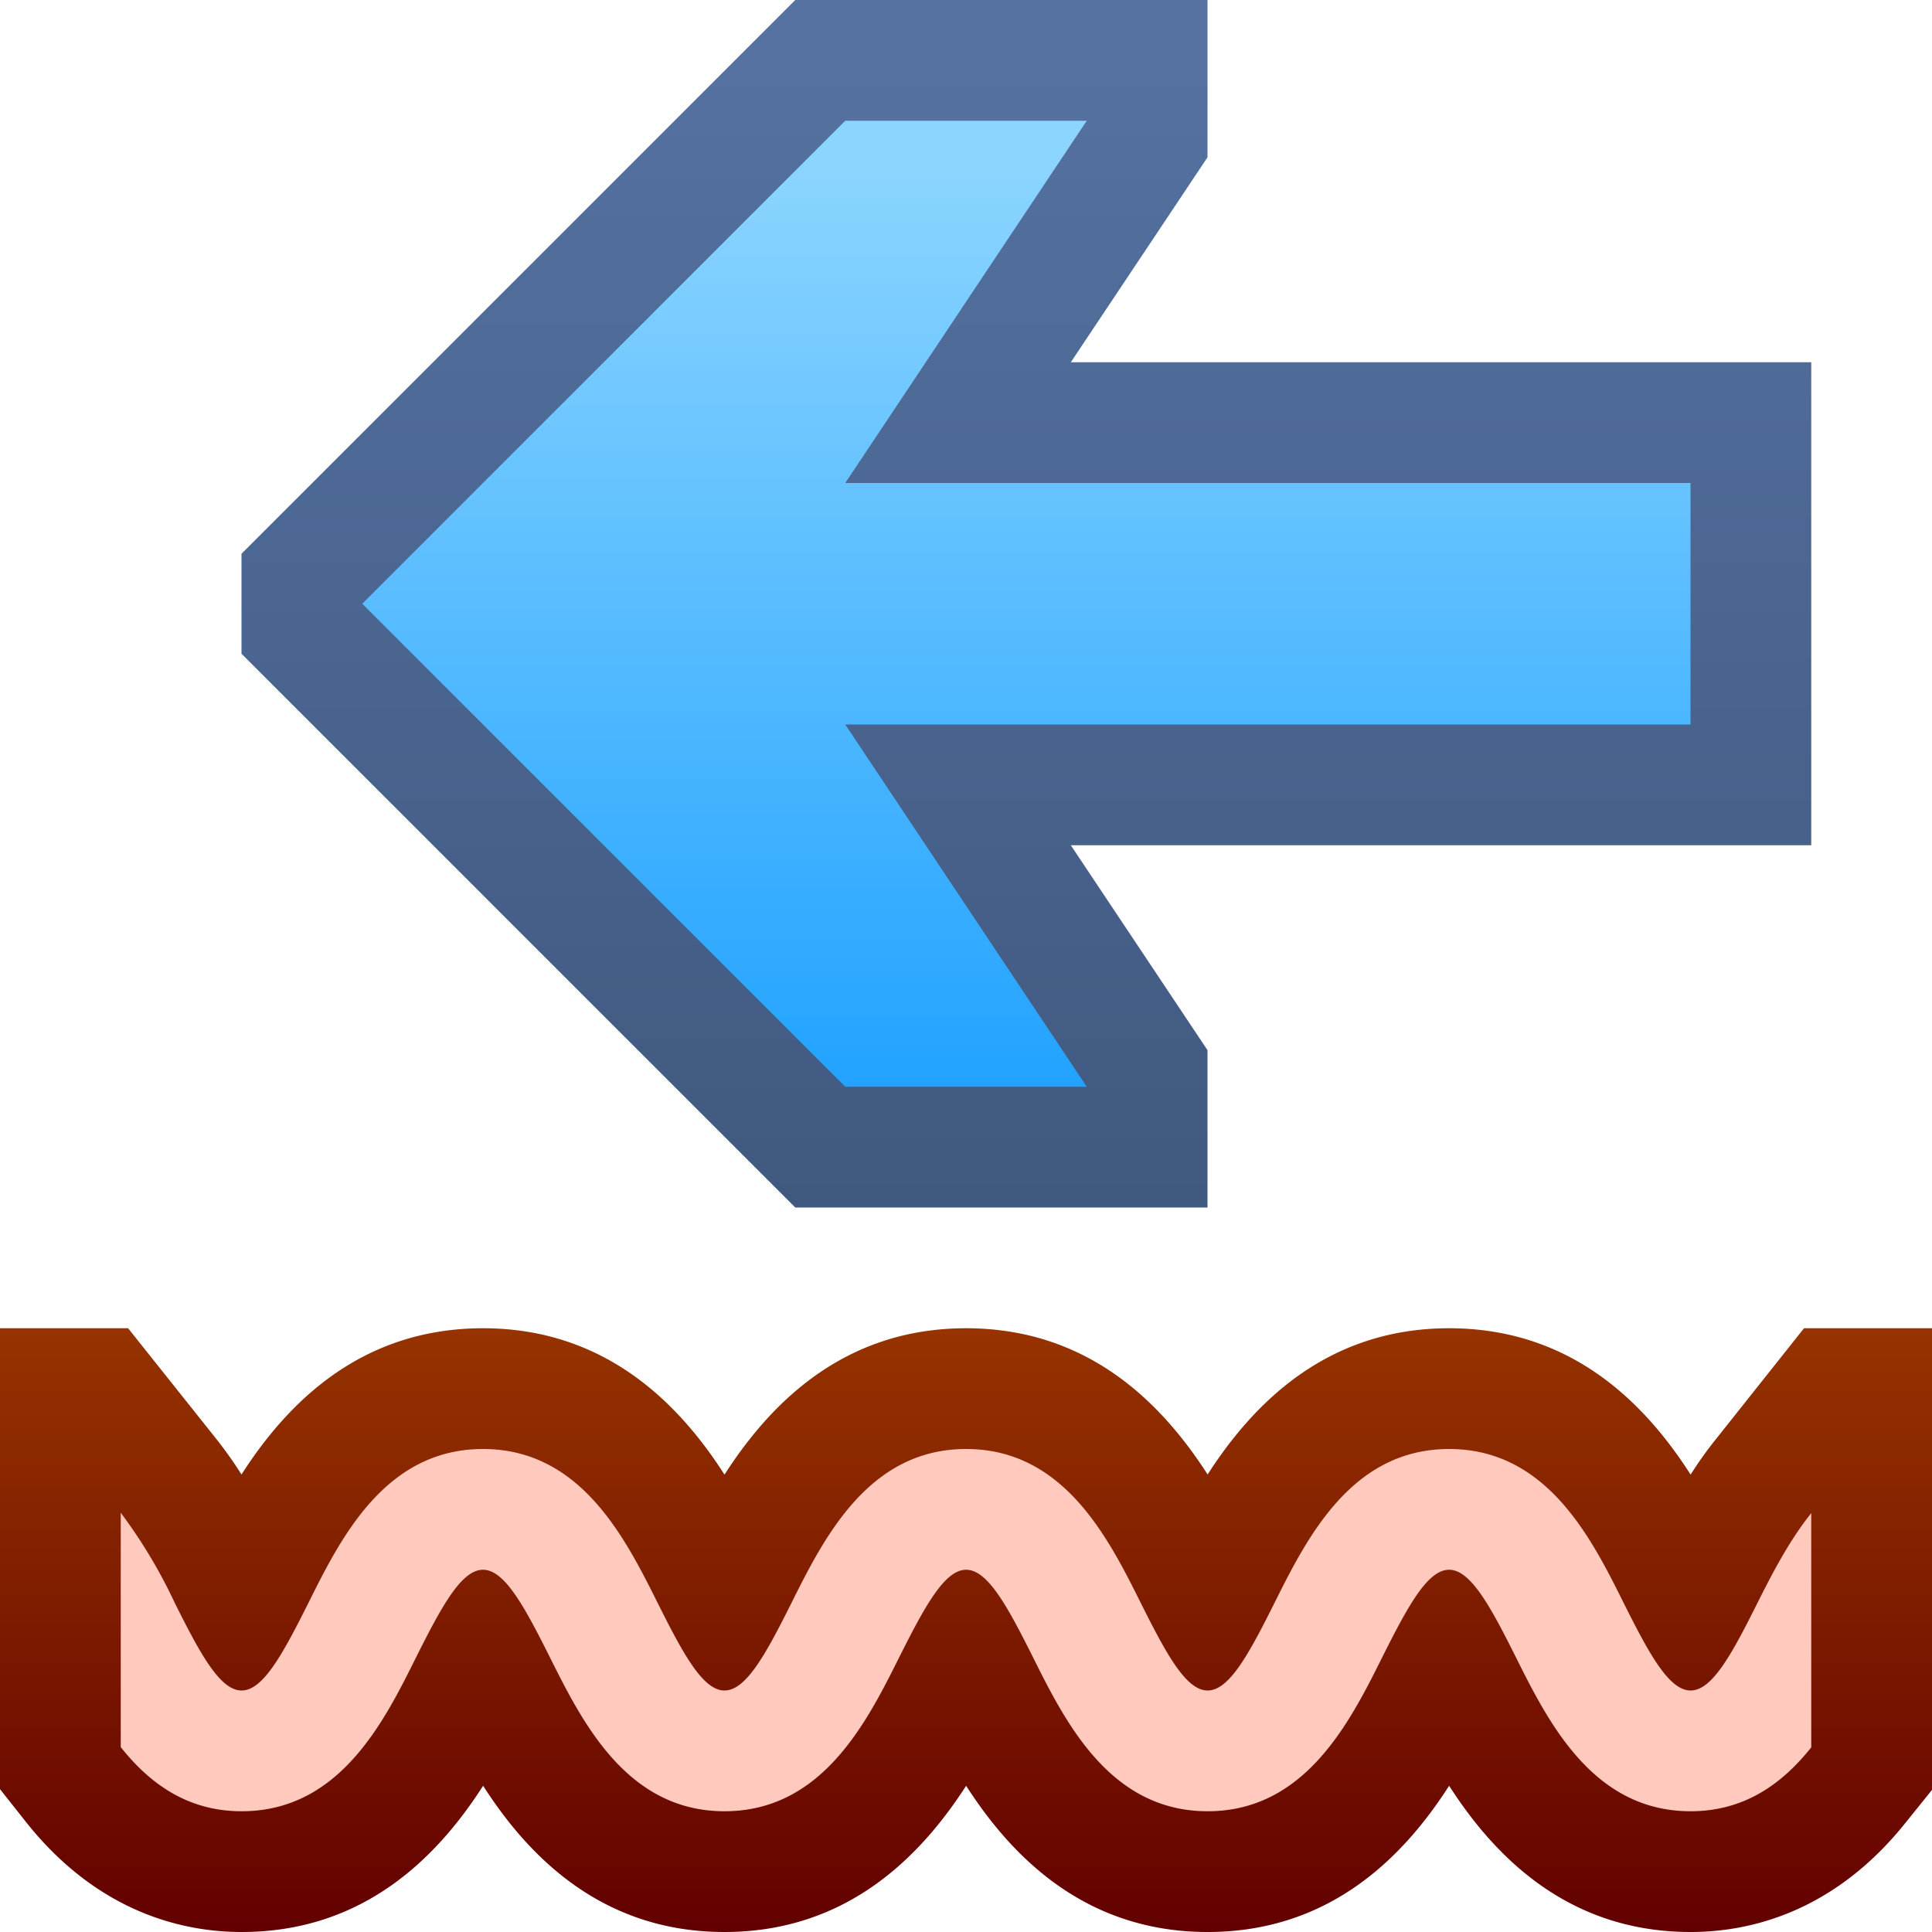 <svg ti:v="1" width="16" height="16" viewBox="0 0 16 16" xmlns="http://www.w3.org/2000/svg" xmlns:ti="urn:schemas-jetbrains-com:tisvg"><rect id="frame" width="16" height="16" fill="none"/><linearGradient id="a" x1=".5" y1="0" x2=".5" y2="1"><stop offset="0" stop-color="#963300"/><stop offset="1" stop-color="#620000"/></linearGradient><path fill-rule="evenodd" d="M14.94 11l-.722.909c-.08.099-.152.2-.217.303-.37-.578-.977-1.212-2-1.212-1.021 0-1.629.634-2 1.211-.371-.577-.978-1.211-2-1.211-1.023 0-1.629.634-2.001 1.212C5.63 11.635 5.022 11 4 11c-1.023 0-1.63.634-2 1.211a3.431 3.431 0 0 0-.218-.306L1.061 11H0v3.817l.216.273c.597.751 1.301.91 1.785.91 1.022 0 1.629-.633 2-1.211C4.371 15.366 4.978 16 6 16c1.021 0 1.629-.634 2.001-1.211.371.577.978 1.211 2 1.211s1.629-.633 2-1.211c.371.577.978 1.211 2 1.211.482 0 1.183-.158 1.78-.905l.219-.272V11h-1.06z" fill="url(#a)"/><path fill-rule="evenodd" d="M15 12.531c-.187.234-.327.508-.446.745-.212.424-.375.724-.553.724-.178 0-.342-.3-.554-.724-.268-.539-.637-1.276-1.446-1.276-.809 0-1.178.737-1.447 1.276-.212.424-.375.724-.553.724-.178 0-.341-.3-.553-.724C9.179 12.737 8.81 12 8.001 12s-1.178.737-1.447 1.276C6.342 13.7 6.178 14 6 14c-.178 0-.341-.3-.553-.724C5.178 12.738 4.81 12 4 12s-1.179.738-1.447 1.277c-.212.423-.375.723-.552.723-.178 0-.341-.3-.553-.724A4.24 4.24 0 0 0 1 12.528v1.941c.236.297.549.531 1.001.531.81 0 1.178-.738 1.446-1.277C3.659 13.3 3.822 13 4 13c.178 0 .341.3.553.723C4.822 14.261 5.19 15 6 15s1.179-.739 1.448-1.277c.212-.423.376-.723.553-.723.178 0 .341.3.553.723.269.54.638 1.277 1.447 1.277s1.178-.738 1.447-1.277c.212-.423.375-.723.553-.723.177 0 .341.3.552.723.269.538.638 1.277 1.448 1.277.451 0 .763-.233.999-.529v-1.94z" fill="#FFC9BD"/><linearGradient id="b" x1=".5" y1=".013" x2=".5" y2="1"><stop offset="0" stop-color="#5572A1"/><stop offset="1" stop-color="#405980"/></linearGradient><path fill-rule="evenodd" d="M6.586 0L2 4.586v.828L6.586 10H10V8.697L8.868 7H15V3H8.868L10 1.303V0H6.586z" fill="url(#b)"/><linearGradient id="c" x1=".5" y1=".041" x2=".5" y2="1.017"><stop offset="0" stop-color="#8CD5FF"/><stop offset=".994" stop-color="#20A2FF"/><stop offset="1" stop-color="#20A2FF"/></linearGradient><path fill-rule="evenodd" d="M7 1L3 5l4 4h2L7 6h7V4H7l2-3H7z" fill="url(#c)"/></svg>